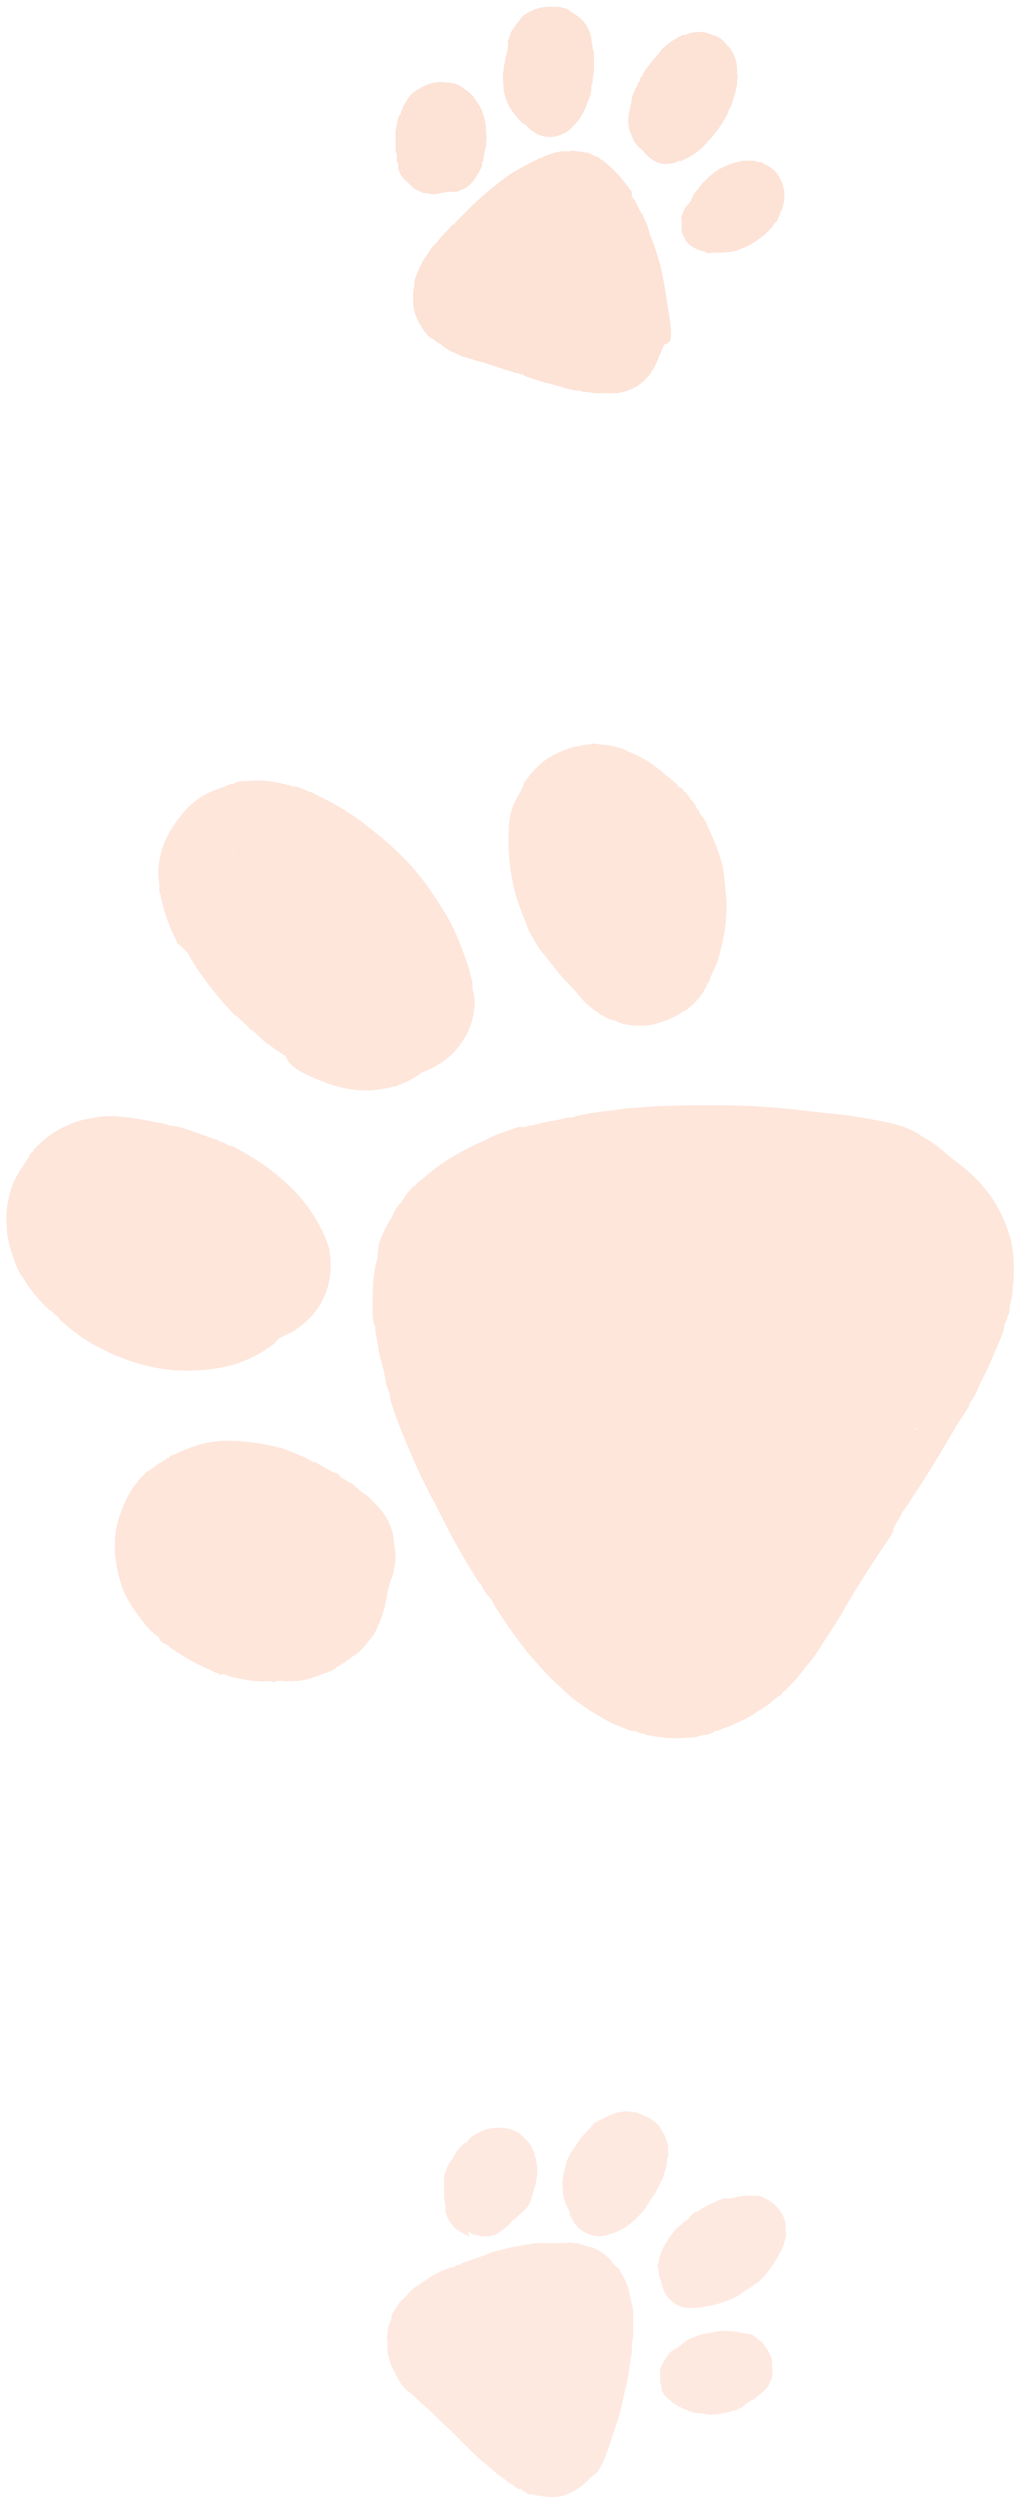 <svg width="76" height="185" viewBox="0 0 76 185" fill="none" xmlns="http://www.w3.org/2000/svg">
<path opacity="0.16" d="M7.7 99.9C8.2 100.2 8.8 100.4 9.3 100.6C10.4 101 11.6 101.3 12.8 101.4C14.4 101.5 16 101.4 17.6 100.9C18.4 100.6 19.1 100.3 19.8 99.8C20.1 99.6 20.4 99.4 20.6 99.1C20.9 98.9 21.2 98.8 21.6 98.6C22.6 98 23.4 97.2 23.9 96.2C24.5 95 24.6 93.8 24.4 92.5C24.2 91.7 23.9 91.1 23.5 90.4C22.6 88.8 21.3 87.5 19.8 86.4C19 85.8 18.1 85.3 17.2 84.8C17.1 84.8 17.1 84.8 17 84.8C16.8 84.7 16.5 84.5 16.3 84.5C16.2 84.4 16.1 84.3 15.9 84.3C15.3 84.1 14.8 83.9 14.2 83.7C13.6 83.5 13.1 83.3 12.5 83.3C12.4 83.2 12.3 83.2 12.2 83.2C12.1 83.1 11.9 83.1 11.8 83.1C11.3 83 10.8 82.9 10.2 82.8C9.5 82.7 8.9 82.6 8.2 82.6C7.8 82.6 7.4 82.6 7.1 82.7C6.5 82.8 5.8 82.9 5.2 83.2C4.4 83.5 3.6 84 3 84.6C2.8 84.8 2.5 85 2.4 85.3C2.3 85.3 2.2 85.4 2.2 85.5C1.8 86.2 1.3 86.8 1 87.5C0.6 88.5 0.4 89.6 0.5 90.7C0.5 91.5 0.7 92.3 1 93.1C1.2 93.7 1.4 94.2 1.8 94.7C2.2 95.4 2.7 96 3.3 96.6C3.5 96.8 3.7 97 3.9 97.1C4 97.3 4.3 97.4 4.4 97.6C4.4 97.7 4.6 97.8 4.7 97.9C5.6 98.7 6.6 99.4 7.7 99.9Z" fill="#F7601D"/>
<path opacity="0.16" d="M65.9 83.1C64.4 82.8 62.9 82.5 61.4 82.4C59.7 82.2 58.1 82 56.4 81.9C55.1 81.8 53.9 81.8 52.6 81.8C50.7 81.8 48.8 81.8 46.9 82C46.4 82 45.8 82.1 45.3 82.2C45.2 82.2 45.2 82.2 45.1 82.2C44.3 82.3 43.5 82.4 42.7 82.6C42.6 82.6 42.5 82.7 42.4 82.7C42.2 82.7 41.9 82.7 41.7 82.8C41.2 82.9 40.7 83 40.1 83.1C39.9 83.2 39.6 83.2 39.4 83.3H39.3C39.2 83.3 39 83.3 39 83.4C38.9 83.4 38.9 83.4 38.9 83.4C38.8 83.4 38.8 83.4 38.8 83.4H38.9H38.8H38.7C38.6 83.4 38.5 83.4 38.4 83.4C37.6 83.7 36.8 83.9 36.1 84.3C34.5 85 33 85.8 31.7 86.9C31.4 87.2 31 87.4 30.7 87.8H30.6C30.4 88.1 30.1 88.3 29.9 88.7C29.8 88.9 29.7 89 29.6 89.1C29.4 89.3 29.3 89.5 29.2 89.7C29 90.2 28.6 90.7 28.4 91.2C28.2 91.7 28 92.1 28 92.6C28 92.6 28 92.6 28 92.7C27.9 92.8 27.9 92.9 28 92.9C28 92.9 28 92.9 28 93C27.9 93.2 27.9 93.5 27.8 93.7C27.6 94.8 27.6 95.9 27.6 97C27.6 97.4 27.6 97.8 27.8 98.2C27.8 98.3 27.8 98.4 27.8 98.5C27.9 99.1 28 99.6 28.1 100.2C28.3 100.9 28.5 101.7 28.6 102.4C28.7 102.7 28.8 103 28.9 103.3V103.4V103.5C28.9 103.6 29 103.8 29 103.9C29.5 105.4 30.1 106.8 30.7 108.2C31.4 109.8 32.3 111.4 33.1 113C33.8 114.4 34.6 115.7 35.4 117C35.5 117.1 35.5 117.2 35.6 117.2C35.8 117.7 36.1 118 36.4 118.4C36.5 118.5 36.5 118.6 36.6 118.8C36.9 119.2 37.1 119.6 37.4 120C37.9 120.8 38.5 121.5 39 122.2C39.6 122.9 40.2 123.6 40.9 124.3C41.6 124.9 42.2 125.6 43 126.1C43.2 126.3 43.5 126.4 43.7 126.6C44.1 126.8 44.5 127.1 44.9 127.3C45.4 127.6 46 127.8 46.5 128C46.7 128.1 46.8 128.1 47 128.1C47.2 128.2 47.5 128.3 47.7 128.3C47.8 128.3 47.8 128.4 47.9 128.4C48.9 128.6 49.8 128.7 50.8 128.6C51.2 128.6 51.6 128.6 52 128.4H52.1C52.4 128.4 52.7 128.3 53 128.1C53.2 128.1 53.4 128 53.6 127.9C54 127.8 54.4 127.6 54.8 127.4C55.3 127.2 55.8 126.9 56.2 126.6C56.8 126.3 57.2 125.9 57.7 125.5C57.9 125.5 57.9 125.3 58 125.2C58.1 125.2 58.1 125.1 58.2 125.1C58.5 124.7 58.9 124.4 59.2 124C59.7 123.3 60.3 122.7 60.7 122C61.4 120.9 62.1 119.9 62.7 118.8C63.7 117.1 64.8 115.4 65.9 113.8C66 113.6 66.2 113.4 66.2 113.1C66.2 113 66.3 113 66.3 112.9C66.4 112.7 66.6 112.4 66.7 112.2C66.8 112 66.9 111.8 67 111.7C67.1 111.5 67.3 111.3 67.4 111.1C68.6 109.3 69.7 107.5 70.8 105.6C71.1 105.1 71.4 104.7 71.7 104.2C71.8 104.1 71.8 104 71.8 103.9C71.9 103.8 71.9 103.7 72 103.6C72.3 103.2 72.4 102.8 72.6 102.4C72.8 102 73 101.6 73.2 101.2C73.5 100.5 73.8 99.8 74.1 99.1C74.2 98.8 74.4 98.4 74.4 98.1V98C74.5 97.9 74.5 97.9 74.5 97.8C74.6 97.7 74.6 97.6 74.6 97.5C74.8 97.2 74.8 96.9 74.8 96.6C74.9 96.3 75 95.9 75 95.6C75 95.5 75.1 95.4 75 95.4C75 95.4 75 95.4 75 95.3C75.1 94.9 75.1 94.4 75.1 94C75.1 92.9 75 91.9 74.6 90.9C73.9 88.9 72.7 87.4 71 86.1C70.6 85.8 70.2 85.5 69.9 85.2C69.4 84.8 68.9 84.4 68.3 84.1C67.6 83.6 66.8 83.3 65.9 83.1ZM43.4 86.9C43.4 86.9 43.4 87 43.4 86.9C43.4 87 43.4 87 43.4 86.9C43.4 87 43.4 87 43.4 86.9ZM32.6 97.3C32.6 97.4 32.5 97.4 32.6 97.3C32.5 97.4 32.5 97.4 32.6 97.3C32.5 97.4 32.5 97.4 32.6 97.3ZM32.2 97.7C32.2 97.8 32.2 97.8 32.2 97.7C32.1 97.8 32.2 97.8 32.2 97.7ZM66.2 108.3H66.3C66.3 108.3 66.3 108.3 66.2 108.3ZM67.8 105.8C67.8 105.7 67.8 105.7 67.9 105.7C67.9 105.7 67.9 105.8 67.8 105.8Z" fill="#F7601D"/>
<path opacity="0.16" d="M23.3 79.8C24.5 80.3 25.7 80.7 27.1 80.7C27.8 80.7 28.5 80.6 29.2 80.4C29.3 80.4 29.4 80.4 29.5 80.3C30.1 80.1 30.7 79.8 31.2 79.4C32 79.1 32.7 78.7 33.4 78.1C34.3 77.2 34.9 76.2 35.1 74.9C35.2 74.3 35.2 73.8 35 73.2V73.1V73C35 72.8 35 72.6 34.9 72.4C34.9 72.2 34.8 72.1 34.8 71.9C34.3 70.3 33.7 68.7 32.8 67.3C32 66 31.1 64.7 30 63.6C29.3 62.9 28.7 62.3 27.9 61.7C27.2 61.1 26.4 60.5 25.6 60C25.3 59.8 24.9 59.6 24.6 59.4C24.2 59.2 23.8 59 23.4 58.8C23.2 58.7 23.1 58.6 22.9 58.6C22.5 58.4 22.1 58.2 21.7 58.2H21.6C21.5 58.1 21.4 58.1 21.3 58.1C20.3 57.8 19.3 57.7 18.3 57.8C18 57.8 17.6 57.8 17.3 58C17 58 16.7 58.2 16.4 58.3C16.3 58.3 16.2 58.3 16.2 58.4C16.1 58.4 16.1 58.4 16.1 58.4C15 58.8 14 59.5 13.3 60.5C12.5 61.5 12 62.5 11.8 63.7C11.7 64.3 11.7 64.9 11.8 65.4C11.8 65.5 11.8 65.6 11.8 65.8C11.8 66 11.8 66.1 11.9 66.2C11.9 66.4 11.9 66.5 12 66.7C12.2 67.7 12.6 68.7 13.1 69.7C13.1 69.8 13.2 69.9 13.3 69.9C13.3 69.9 13.3 70 13.4 70C13.4 70 13.4 70 13.5 70.1C13.5 70.1 13.5 70.2 13.6 70.2C13.6 70.2 13.6 70.2 13.7 70.3C13.7 70.3 13.7 70.4 13.8 70.4C13.8 70.4 13.8 70.4 13.9 70.5C13.9 70.6 14 70.7 14 70.7C14.8 72.1 15.8 73.4 16.9 74.6C17.1 74.8 17.3 75.1 17.5 75.2C17.6 75.2 17.6 75.3 17.7 75.3C17.7 75.4 17.8 75.5 17.9 75.5C18 75.7 18.2 75.8 18.4 76C18.4 76.1 18.5 76.2 18.6 76.2C18.9 76.4 19.2 76.7 19.5 77C20 77.4 20.6 77.8 21.2 78.2C21.3 78.8 22.3 79.4 23.3 79.8ZM15.7 58.3H15.8H15.7ZM17.3 63C17.3 63 17.3 62.9 17.2 62.9C17.2 62.9 17.3 62.9 17.3 62.8C17.3 62.9 17.3 62.9 17.3 63C17.3 63 17.3 63.1 17.3 63Z" fill="#F7601D"/>
<path opacity="0.16" d="M29 116.8C29.2 116.4 29.2 115.9 29.3 115.5C29.3 114.8 29.2 114.2 29.1 113.5C28.9 112.7 28.5 112 27.9 111.4C27.6 111.1 27.3 110.7 26.9 110.5C26.5 110.2 26.2 109.8 25.7 109.6C25.6 109.5 25.5 109.5 25.4 109.4C25.3 109.4 25.3 109.3 25.2 109.3C25.1 109.1 25 109 24.8 109C24.3 108.8 23.9 108.5 23.5 108.3C23.4 108.2 23.3 108.2 23.2 108.2C22.9 108 22.5 107.8 22.2 107.7C21.5 107.4 20.8 107.1 20.1 107C19.8 106.9 19.5 106.9 19.1 106.8C17.6 106.6 16.2 106.5 14.8 106.9C14.2 107.1 13.6 107.3 13 107.6C12.8 107.7 12.6 107.7 12.5 107.9C12.4 107.9 12.3 107.9 12.3 108C11.9 108.2 11.5 108.5 11.1 108.8C11 108.8 11 108.9 10.9 108.9C10 109.7 9.4 110.7 9 111.8C8.3 113.5 8.4 115.3 8.9 117C9.2 118.1 9.8 119 10.5 119.9C10.8 120.3 11.2 120.8 11.7 121.1C11.7 121.1 11.7 121.1 11.8 121.2C11.8 121.2 11.8 121.2 11.8 121.3C11.9 121.5 12.1 121.6 12.3 121.7C12.4 121.7 12.4 121.8 12.5 121.8C12.5 121.9 12.6 121.9 12.7 122C13.6 122.6 14.6 123.2 15.6 123.6C15.8 123.7 15.9 123.8 16.1 123.8C16.2 123.9 16.3 124 16.5 123.9H16.6C17.3 124.2 18.1 124.3 18.8 124.4C19.1 124.4 19.5 124.5 19.8 124.4C19.9 124.4 19.9 124.5 20 124.4H20.1H20C20.1 124.4 20.1 124.4 20.1 124.4C20.2 124.5 20.4 124.5 20.5 124.4C20.6 124.4 20.6 124.4 20.7 124.4C20.7 124.4 20.7 124.4 20.8 124.4H20.9C21 124.4 21 124.4 21 124.4C21.2 124.5 21.3 124.4 21.5 124.4C21.6 124.4 21.6 124.5 21.7 124.4H21.8H21.9H22H22.1H22C22.1 124.4 22.1 124.4 22.1 124.4C22.8 124.3 23.4 124.1 24.1 123.8C24.2 123.8 24.3 123.8 24.3 123.7C24.4 123.7 24.4 123.7 24.4 123.7C24.5 123.7 24.6 123.7 24.6 123.6C24.7 123.6 24.7 123.6 24.7 123.6H24.6H24.7C24.7 123.6 24.7 123.6 24.8 123.5C24.8 123.5 24.9 123.5 24.9 123.4C25.3 123.2 25.7 122.9 26.1 122.6C26.7 122.3 27.1 121.7 27.5 121.2C27.8 120.9 27.9 120.5 28.1 120.1C28.4 119.4 28.6 118.6 28.7 117.8C28.9 117.2 28.9 117 29 116.8ZM21.1 124.2H21C21 124.2 21 124.2 21.1 124.2ZM13.2 118.3C13.2 118.3 13.1 118.3 13.2 118.3C13.1 118.3 13.1 118.3 13.2 118.3C13.2 118.3 13.1 118.3 13.2 118.3ZM13.5 112V112.1V112ZM24.7 123.4H24.6C24.6 123.4 24.6 123.4 24.7 123.4Z" fill="#F7601D"/>
<path opacity="0.16" d="M46.5 55.6C46.3 55.5 46.2 55.4 46 55.4C45.5 55.2 45 55.1 44.4 55.1C44.2 55 43.9 55 43.7 55.1C43.5 55.1 43.2 55.1 43 55.2C42.1 55.3 41.3 55.7 40.6 56.1C40 56.5 39.4 57.1 39 57.7C38.9 57.8 38.8 57.9 38.8 58C38.7 58.4 38.4 58.8 38.2 59.2C37.9 59.8 37.7 60.5 37.7 61.2C37.6 62.6 37.7 64 38 65.4C38.2 66.5 38.7 67.6 39.1 68.7C39.2 69 39.4 69.3 39.6 69.6C39.6 69.7 39.7 69.8 39.7 69.8C39.9 70.2 40.2 70.5 40.5 70.9C41 71.5 41.5 72.2 42 72.7C42.3 73 42.6 73.3 42.9 73.7C43.4 74.3 44 74.8 44.7 75.2C44.9 75.3 45.2 75.5 45.5 75.5C46 75.8 46.6 75.9 47.2 75.9C47.4 75.9 47.5 75.9 47.7 75.9C48.3 75.9 48.8 75.7 49.4 75.5C49.8 75.3 50.2 75.2 50.5 74.9C50.6 74.9 50.7 74.8 50.9 74.7C51.5 74.2 52.1 73.6 52.4 72.8C52.5 72.7 52.6 72.5 52.6 72.4C52.7 72.1 52.9 71.8 53 71.5C53 71.4 53.1 71.4 53.1 71.3C53.6 69.7 53.9 68.1 53.8 66.4C53.7 65.8 53.7 65.1 53.6 64.5C53.4 63.3 52.9 62.2 52.4 61.1C52.3 60.8 52.1 60.5 51.9 60.3C51.9 60.2 51.8 60.2 51.8 60.1C51.8 60 51.7 59.9 51.6 59.8C51.5 59.5 51.3 59.3 51.1 59.1C51.1 59 51 58.9 50.9 58.8C50.9 58.7 50.8 58.6 50.7 58.6C50.7 58.6 50.7 58.6 50.6 58.5C50.6 58.4 50.5 58.3 50.4 58.3C50.3 58.3 50.3 58.2 50.2 58.2V58.1C49.9 57.8 49.5 57.5 49.1 57.2C49.1 57.1 49 57.1 48.9 57C48 56.3 47.3 55.9 46.5 55.6ZM50.9 73.4C50.9 73.4 50.9 73.3 50.9 73.4C51 73.3 51 73.4 50.9 73.4ZM52.9 71.4C52.9 71.4 52.8 71.4 52.9 71.4C52.8 71.4 52.9 71.4 52.9 71.4Z" fill="#F7601D"/>
<path opacity="0.18" d="M37.4 4.5C37.4 4.7 37.3 4.9 37.3 5.2C37.2 5.7 37.3 6.1 37.3 6.6C37.4 7.2 37.6 7.8 38 8.3C38.2 8.6 38.4 8.8 38.6 9C38.7 9.1 38.8 9.2 38.9 9.2C39 9.3 39.1 9.4 39.2 9.5C39.5 9.8 39.9 10 40.3 10.1C40.8 10.2 41.3 10.1 41.7 9.9C42 9.8 42.2 9.6 42.4 9.4C42.9 8.9 43.3 8.3 43.5 7.6C43.7 7.2 43.8 6.9 43.8 6.5V6.4C43.8 6.3 43.9 6.2 43.9 6.1C43.9 6 43.9 6 43.9 5.9C43.9 5.7 44 5.4 44 5.2C44 5 44 4.7 44 4.5V4.4C44 4.3 44 4.3 44 4.2C44 4 44 3.8 43.9 3.6C43.9 3.3 43.8 3.1 43.8 2.8C43.8 2.7 43.7 2.5 43.7 2.4C43.6 2.2 43.5 1.9 43.3 1.7C43.1 1.4 42.8 1.2 42.5 1C42.4 0.9 42.3 0.9 42.2 0.8C42.2 0.8 42.2 0.8 42.1 0.7C41.8 0.6 41.5 0.5 41.2 0.5C40.8 0.5 40.3 0.5 39.9 0.6C39.6 0.7 39.3 0.8 39 1C38.8 1.1 38.6 1.3 38.5 1.5C38.3 1.7 38.1 2 37.9 2.3C37.8 2.4 37.8 2.5 37.8 2.6C37.7 2.7 37.7 2.8 37.7 2.9C37.6 2.9 37.6 3 37.6 3C37.7 3.6 37.5 4 37.4 4.5Z" fill="#F7601D"/>
<path opacity="0.18" d="M49.7 24.7C49.7 24.1 49.6 23.5 49.5 22.9C49.4 22.3 49.3 21.6 49.2 21C49.1 20.5 49 20 48.9 19.6C48.7 18.9 48.5 18.2 48.2 17.5C48.1 17.3 48.1 17.1 48 16.9V16.8C47.9 16.5 47.7 16.2 47.6 15.9C47.6 15.9 47.6 15.8 47.5 15.8C47.5 15.7 47.4 15.6 47.4 15.6C47.3 15.4 47.2 15.2 47.1 15C47.1 14.9 47 14.8 46.9 14.7C46.9 14.6 46.9 14.6 46.8 14.6C46.8 14.6 46.8 14.6 46.8 14.5C46.8 14.5 46.8 14.5 46.8 14.4C46.8 14.4 46.8 14.4 46.8 14.3V14.2C46.6 13.9 46.4 13.7 46.2 13.4C45.8 12.9 45.3 12.4 44.8 12C44.7 11.9 44.5 11.8 44.4 11.7C44.3 11.6 44.1 11.6 44 11.5C43.9 11.5 43.9 11.5 43.8 11.4C43.7 11.4 43.6 11.3 43.5 11.3C43.3 11.3 43.1 11.2 42.8 11.2C42.6 11.2 42.4 11.1 42.2 11.2H42.1C42 11.2 41.9 11.2 41.8 11.2C41.4 11.2 41 11.3 40.5 11.5C40.3 11.6 40.2 11.6 40.1 11.7H40C39.8 11.8 39.6 11.9 39.4 12C39.1 12.1 38.9 12.3 38.6 12.4C38.5 12.5 38.4 12.5 38.3 12.6C38.2 12.6 38.2 12.7 38.1 12.7C37.6 13 37.1 13.4 36.6 13.8C36.1 14.2 35.5 14.7 35 15.2C34.6 15.6 34.1 16.1 33.7 16.5C33.7 16.5 33.7 16.6 33.6 16.6C33.4 16.7 33.3 16.9 33.2 17L33.1 17.1C33 17.2 32.8 17.4 32.7 17.5C32.5 17.8 32.2 18.1 32 18.3C31.8 18.6 31.6 18.9 31.4 19.2C31.2 19.5 31.1 19.8 30.9 20.2C30.9 20.3 30.8 20.4 30.8 20.5C30.7 20.7 30.7 20.8 30.7 21C30.7 21.2 30.6 21.4 30.6 21.7C30.6 21.8 30.6 21.8 30.6 21.9C30.6 22 30.6 22.1 30.6 22.2V22.3C30.6 22.7 30.7 23.1 30.8 23.4C30.9 23.5 30.9 23.7 31 23.8C31 23.9 31.1 24 31.2 24.1C31.2 24.2 31.3 24.3 31.3 24.3C31.4 24.5 31.5 24.6 31.6 24.7C31.7 24.9 31.9 25 32.1 25.1C32.3 25.3 32.5 25.4 32.7 25.5C32.7 25.6 32.8 25.6 32.8 25.6C32.8 25.6 32.8 25.6 32.9 25.7C33.1 25.8 33.2 25.9 33.4 26C33.7 26.1 34 26.3 34.3 26.4C34.8 26.5 35.2 26.7 35.7 26.8C36.4 27 37.2 27.3 37.9 27.5C38 27.5 38.1 27.6 38.2 27.6H38.3C38.4 27.6 38.5 27.7 38.6 27.7C38.7 27.7 38.8 27.7 38.8 27.8C38.9 27.8 39 27.9 39.1 27.9C39.9 28.2 40.7 28.4 41.5 28.6C41.7 28.7 41.9 28.7 42.1 28.8H42.2H42.3C42.5 28.9 42.6 28.9 42.8 28.9C43 28.9 43.1 29 43.3 29C43.6 29 43.9 29.1 44.2 29.1C44.3 29.1 44.5 29.1 44.6 29.1H44.7H44.8C44.9 29.1 45.1 29.1 45.2 29.1C45.3 29.1 45.5 29.1 45.6 29.1H45.7C45.9 29.1 46 29 46.2 29C46.6 28.9 47 28.7 47.3 28.5C48 28 48.4 27.4 48.7 26.7C48.8 26.5 48.8 26.3 48.9 26.2C49 26 49.1 25.7 49.2 25.5C49.7 25.4 49.7 25 49.7 24.7ZM40.8 13.5C40.7 13.5 40.7 13.5 40.8 13.5C40.7 13.5 40.8 13.5 40.8 13.5ZM37.2 24C37.2 24 37.3 24 37.2 24C37.3 24 37.3 24 37.2 24C37.3 24 37.3 24 37.2 24C37.3 24 37.3 24 37.2 24ZM40.2 27.4C40.3 27.4 40.3 27.4 40.2 27.4C40.3 27.4 40.3 27.4 40.2 27.4ZM47.2 26.9C47.2 26.9 47.3 26.9 47.2 26.9C47.3 26.9 47.3 26.9 47.2 26.9C47.2 26.9 47.3 26.9 47.2 26.9Z" fill="#F7601D"/>
<path opacity="0.18" d="M46.6 8.3C46.5 8.8 46.5 9.3 46.7 9.8C46.8 10.1 46.9 10.3 47 10.5C47 10.5 47 10.6 47.1 10.6C47.2 10.8 47.4 11 47.6 11.1C47.8 11.4 48 11.6 48.3 11.8C48.7 12.1 49.2 12.2 49.7 12.1C49.9 12.1 50.1 12 50.3 11.9C50.3 11.9 50.3 11.9 50.4 11.9C50.4 11.9 50.4 11.9 50.5 11.9C50.6 11.9 50.6 11.8 50.7 11.8C50.8 11.8 50.8 11.7 50.9 11.7C51.5 11.4 52 11 52.4 10.5C52.8 10.1 53.2 9.6 53.5 9.1C53.7 8.8 53.9 8.5 54 8.1C54.2 7.8 54.3 7.4 54.4 7.1C54.4 7 54.5 6.8 54.5 6.7C54.5 6.5 54.6 6.4 54.6 6.2C54.6 6.1 54.6 6.1 54.6 6C54.6 5.8 54.7 5.7 54.6 5.5V5.4C54.6 5 54.6 4.6 54.4 4.2C54.4 4.1 54.3 3.9 54.2 3.8C54.2 3.7 54.1 3.6 54 3.5C54 3.5 54 3.4 53.9 3.4C53.6 3 53.3 2.7 52.8 2.6C52.4 2.4 51.9 2.3 51.4 2.4C51.2 2.4 51 2.5 50.7 2.6H50.6C50.5 2.6 50.5 2.6 50.4 2.7C50.3 2.7 50.3 2.7 50.2 2.8C49.8 3 49.5 3.2 49.2 3.5L49.1 3.6C49.1 3.6 49 3.6 49 3.7C48.6 4.2 48.2 4.6 47.8 5.2C47.7 5.3 47.7 5.4 47.6 5.5C47.6 5.5 47.6 5.5 47.6 5.6L47.5 5.7C47.4 5.8 47.4 5.9 47.4 6L47.3 6.1C47.2 6.2 47.2 6.4 47.1 6.5C47 6.7 46.9 7 46.8 7.2C46.8 7.5 46.7 7.9 46.6 8.3ZM52.3 4.3C52.4 4.3 52.4 4.3 52.3 4.3C52.4 4.3 52.4 4.3 52.3 4.3Z" fill="#F7601D"/>
<path opacity="0.18" d="M33.3 14.2C33.5 14.2 33.6 14.2 33.8 14.2C34.1 14.1 34.3 14 34.5 13.9C34.8 13.7 35 13.5 35.2 13.2C35.3 13 35.4 12.9 35.5 12.7C35.6 12.5 35.7 12.4 35.7 12.2V12.1C35.7 12.1 35.7 12.1 35.7 12C35.8 12 35.8 11.9 35.8 11.8C35.8 11.6 35.9 11.4 35.9 11.2V11.1C36 11 36 10.8 36 10.7C36 10.4 36.1 10.1 36 9.8C36 9.7 36 9.5 36 9.4C35.9 8.8 35.8 8.3 35.5 7.8C35.4 7.6 35.2 7.4 35.1 7.2C35.1 7.1 35 7.1 34.9 7C34.9 7 34.9 6.9 34.8 6.9C34.7 6.8 34.5 6.6 34.4 6.6C34.4 6.6 34.4 6.6 34.3 6.5C33.9 6.2 33.5 6.1 33 6.1C32.3 6 31.6 6.2 31 6.6C30.6 6.8 30.3 7.1 30.1 7.5C30 7.7 29.8 7.9 29.8 8.1C29.7 8.2 29.7 8.3 29.7 8.3C29.7 8.3 29.7 8.3 29.7 8.4C29.7 8.4 29.7 8.4 29.6 8.5C29.4 8.9 29.4 9.3 29.3 9.7C29.3 9.8 29.3 9.8 29.3 9.9C29.3 10 29.3 10 29.3 10.1C29.3 10.4 29.3 10.7 29.3 11C29.3 11.1 29.3 11.3 29.4 11.4V11.5C29.4 11.5 29.4 11.5 29.4 11.6C29.4 11.6 29.4 11.6 29.4 11.5C29.4 11.5 29.4 11.5 29.4 11.6C29.4 11.7 29.4 11.7 29.4 11.7C29.4 11.7 29.4 11.7 29.4 11.8C29.4 11.8 29.4 11.8 29.4 11.9C29.4 12 29.4 12 29.5 12.1V12.2C29.5 12.2 29.5 12.2 29.5 12.3C29.5 12.3 29.5 12.3 29.5 12.4C29.5 12.4 29.5 12.4 29.5 12.5C29.5 12.5 29.5 12.5 29.5 12.4C29.5 12.4 29.5 12.4 29.5 12.5C29.6 12.8 29.7 13 29.9 13.2C29.9 13.2 29.9 13.3 30 13.3C30 13.3 30 13.4 30.1 13.4C30.2 13.5 30.4 13.7 30.5 13.8C30.7 14 30.9 14.1 31.2 14.2C31.3 14.3 31.5 14.3 31.7 14.3C32 14.4 32.3 14.4 32.6 14.3C33.1 14.2 33.2 14.2 33.3 14.2ZM29.6 12C29.7 12 29.6 12 29.6 12V12ZM30.3 13.3C30.3 13.3 30.3 13.2 30.3 13.3C30.3 13.2 30.3 13.2 30.3 13.3C30.3 13.3 30.3 13.2 30.3 13.3ZM30.7 12.3C30.8 12.3 30.8 12.3 30.7 12.3C30.8 12.3 30.8 12.3 30.7 12.3Z" fill="#F7601D"/>
<path opacity="0.18" d="M58.1 14.6C58.1 14.5 58.1 14.5 58.1 14.4C58.1 14.2 58.1 14 58 13.8C58 13.7 58 13.6 57.9 13.5C57.9 13.4 57.9 13.3 57.8 13.3C57.7 13 57.5 12.7 57.2 12.5C57 12.3 56.7 12.2 56.4 12H56.3C56.1 12 56 11.9 55.8 11.9C55.5 11.9 55.3 11.9 55 11.9C54.5 12 53.9 12.2 53.5 12.4C53.1 12.6 52.7 12.9 52.4 13.2C52.3 13.3 52.2 13.4 52.1 13.5C52.1 13.5 52 13.5 52 13.6C51.9 13.7 51.8 13.9 51.7 14C51.5 14.2 51.3 14.5 51.2 14.8C51.1 15 51 15.1 50.9 15.2C50.7 15.4 50.6 15.7 50.5 16C50.5 16.1 50.4 16.2 50.5 16.3C50.5 16.5 50.5 16.8 50.5 17C50.5 17.1 50.5 17.1 50.5 17.2C50.6 17.4 50.7 17.6 50.8 17.8C50.9 17.9 51 18.1 51.1 18.1C51.1 18.2 51.2 18.2 51.2 18.2C51.5 18.4 51.7 18.5 52.1 18.6C52.2 18.6 52.2 18.6 52.3 18.7C52.4 18.7 52.6 18.8 52.7 18.7H52.8C53.5 18.7 54.1 18.7 54.7 18.5C54.9 18.4 55.2 18.3 55.4 18.2C55.8 18 56.2 17.7 56.6 17.4C56.7 17.3 56.8 17.2 56.9 17.1C56.9 17.1 57 17.1 57 17L57.1 16.9C57.2 16.8 57.3 16.7 57.3 16.6L57.4 16.5L57.5 16.4L57.6 16.3C57.6 16.3 57.6 16.3 57.6 16.2C57.7 16 57.8 15.9 57.8 15.7C57.8 15.7 57.8 15.7 57.9 15.6C58 15.2 58.1 14.9 58.1 14.6ZM51.8 18.1C51.9 18.1 51.9 18.1 51.8 18.1C51.9 18.1 51.9 18.1 51.8 18.1Z" fill="#F7601D"/>
<path opacity="0.14" d="M42.9 158.4C42.8 158.6 42.6 158.8 42.5 159C42.2 159.4 42 159.8 41.9 160.3C41.7 160.9 41.6 161.5 41.7 162.2C41.7 162.5 41.8 162.8 41.9 163.1C42 163.2 42 163.4 42.1 163.5C42.2 163.6 42.2 163.8 42.2 163.9C42.4 164.3 42.6 164.7 43 165C43.4 165.3 43.9 165.5 44.4 165.5C44.7 165.5 45 165.4 45.3 165.3C46 165.1 46.6 164.7 47.1 164.2C47.4 163.9 47.7 163.6 47.9 163.3C47.9 163.3 47.9 163.3 47.9 163.2C48 163.1 48.1 163.1 48.1 162.9L48.2 162.8C48.3 162.6 48.5 162.4 48.6 162.2C48.7 162 48.8 161.8 48.9 161.6C48.9 161.6 49 161.5 48.9 161.5L49 161.4C49.1 161.2 49.2 161 49.2 160.8C49.3 160.6 49.4 160.3 49.4 160C49.4 159.9 49.4 159.7 49.5 159.6C49.5 159.3 49.5 159.1 49.5 158.8C49.4 158.5 49.3 158.1 49.1 157.8C49 157.7 49 157.6 48.9 157.5V157.4C48.7 157.2 48.5 157 48.2 156.8C47.8 156.6 47.4 156.4 47 156.3C46.7 156.3 46.4 156.2 46 156.3C45.8 156.3 45.5 156.4 45.3 156.5C45 156.6 44.7 156.8 44.4 156.9C44.3 157 44.2 157 44.1 157.1C44 157.1 43.9 157.2 43.9 157.3C43.8 157.3 43.8 157.3 43.8 157.4C43.5 157.7 43.2 158 42.9 158.4Z" fill="#F7601D"/>
<path opacity="0.14" d="M44.8 181.9C45 181.4 45.2 180.8 45.4 180.2C45.6 179.6 45.8 179 46 178.3C46.1 177.8 46.2 177.4 46.3 176.9C46.5 176.2 46.6 175.4 46.7 174.7C46.7 174.5 46.8 174.3 46.8 174.1V174C46.8 173.7 46.8 173.4 46.9 173V172.9C46.9 172.8 46.9 172.7 46.9 172.6C46.9 172.4 46.9 172.2 46.9 172C46.9 171.9 46.9 171.8 46.9 171.7C46.9 171.7 46.9 171.7 46.9 171.6C46.9 171.5 46.9 171.5 46.9 171.5C46.9 171.5 46.9 171.5 46.9 171.4C46.9 171.4 46.9 171.4 46.9 171.3C46.9 171.3 46.9 171.3 46.9 171.4C46.9 171.4 46.9 171.4 46.9 171.3C46.9 171.3 46.9 171.3 46.9 171.2V171.1C46.9 170.8 46.8 170.5 46.7 170.1C46.6 169.4 46.4 168.8 46 168.2C45.9 168 45.9 167.9 45.7 167.8C45.6 167.7 45.5 167.6 45.4 167.5C45.3 167.4 45.3 167.4 45.3 167.3C45.2 167.2 45.2 167.2 45.1 167.1C44.9 167 44.8 166.8 44.6 166.7C44.4 166.6 44.3 166.5 44.1 166.4H44C43.9 166.3 43.8 166.3 43.7 166.3C43.3 166.2 42.9 166 42.5 166C42.3 166 42.2 165.9 42 166H41.9C41.7 166 41.5 166 41.2 166C40.9 166 40.6 166 40.3 166C40.2 166 40.1 166 39.9 166C39.8 166 39.8 166 39.7 166C39.1 166.1 38.5 166.2 37.9 166.3C37.2 166.5 36.5 166.6 35.9 166.9C35.3 167.1 34.7 167.3 34.2 167.5C34.2 167.5 34.1 167.5 34.1 167.6C33.9 167.6 33.7 167.7 33.6 167.8C33.5 167.8 33.5 167.8 33.4 167.8C33.2 167.9 33.1 167.9 32.9 168C32.6 168.1 32.2 168.3 31.9 168.5C31.6 168.7 31.3 168.9 31 169.1C30.7 169.3 30.4 169.5 30.2 169.8C30.1 169.9 30 170 30 170C29.9 170.1 29.7 170.3 29.6 170.4C29.5 170.6 29.3 170.8 29.2 171C29.2 171.1 29.1 171.1 29.1 171.2C29 171.3 29 171.4 29 171.5C29 171.5 29 171.5 29 171.6C28.8 172 28.7 172.3 28.7 172.7C28.7 172.9 28.6 173 28.7 173.2C28.7 173.2 28.7 173.2 28.7 173.3C28.7 173.4 28.7 173.6 28.7 173.7C28.7 173.8 28.7 173.9 28.7 174C28.7 174.2 28.8 174.3 28.8 174.5C28.9 174.7 28.9 174.9 29 175.1C29.1 175.3 29.2 175.5 29.3 175.7C29.3 175.8 29.3 175.8 29.4 175.8V175.9C29.5 176.1 29.6 176.2 29.7 176.4C29.9 176.7 30.1 176.9 30.4 177.1C30.8 177.4 31.1 177.8 31.5 178.1C32.1 178.6 32.6 179.2 33.2 179.7C33.3 179.8 33.3 179.8 33.4 179.9C33.4 179.9 33.4 179.9 33.5 180C33.6 180.1 33.7 180.1 33.7 180.2C33.8 180.3 33.8 180.3 33.9 180.4C34 180.5 34 180.5 34.1 180.6C34.7 181.2 35.3 181.8 35.9 182.3C36.1 182.4 36.2 182.6 36.4 182.7L36.5 182.8L36.6 182.9C36.7 183 36.9 183.1 37 183.2C37.1 183.3 37.3 183.4 37.4 183.5C37.6 183.7 37.9 183.8 38.1 184C38.2 184.1 38.3 184.2 38.5 184.2H38.6L38.7 184.3C38.8 184.4 38.9 184.4 39 184.5C39.1 184.6 39.2 184.6 39.4 184.6H39.5C39.7 184.7 39.8 184.7 40 184.7C40.4 184.8 40.8 184.8 41.2 184.8C42 184.7 42.7 184.3 43.3 183.8C43.4 183.7 43.6 183.5 43.7 183.4C43.9 183.2 44.1 183.1 44.3 182.9C44.5 182.5 44.7 182.2 44.8 181.9ZM42 168.1C41.9 168.1 41.9 168.1 42 168.1C41.9 168 41.9 168 42 168.1C41.9 168.1 41.9 168 42 168.1ZM35.2 180.1C35.1 180.1 35.1 180.1 35.2 180.1V180.1Z" fill="#F7601D"/>
<path opacity="0.14" d="M49.4 165.9C49.1 166.3 48.9 166.8 48.8 167.3C48.7 167.6 48.7 167.8 48.8 168.1V168.2C48.8 168.4 48.9 168.7 49 168.9C49 169.2 49.2 169.5 49.3 169.8C49.6 170.2 49.9 170.5 50.4 170.7C50.6 170.8 50.8 170.8 51 170.8C51 170.8 51 170.8 51.1 170.8C51.1 170.8 51.1 170.8 51.2 170.8C51.3 170.8 51.4 170.8 51.4 170.8C51.5 170.8 51.5 170.8 51.6 170.8C52.3 170.7 52.9 170.6 53.5 170.4C54.1 170.2 54.6 170 55.1 169.6C55.4 169.4 55.7 169.2 56 169C56.3 168.8 56.6 168.5 56.8 168.2C56.9 168.1 57 168 57.1 167.8C57.2 167.7 57.3 167.5 57.4 167.4C57.4 167.3 57.5 167.3 57.5 167.2C57.6 167.1 57.7 166.9 57.7 166.8L57.8 166.7C58 166.3 58.1 166 58.2 165.6C58.2 165.5 58.3 165.3 58.2 165.2C58.2 165.1 58.2 165 58.2 164.8V164.7C58.2 164.7 58.2 164.7 58.2 164.6C58.1 164.1 57.9 163.7 57.6 163.4C57.3 163 56.9 162.8 56.5 162.6C56.3 162.5 56.1 162.5 55.8 162.5H55.7C55.6 162.5 55.6 162.5 55.5 162.5C55.4 162.5 55.4 162.5 55.3 162.5C54.9 162.5 54.5 162.6 54.1 162.7H54C54 162.7 54 162.7 53.9 162.7C53.9 162.7 53.9 162.7 53.8 162.7C53.8 162.7 53.8 162.7 53.7 162.7H53.6C53 162.9 52.4 163.2 51.9 163.5C51.8 163.6 51.7 163.6 51.6 163.7C51.6 163.7 51.6 163.7 51.5 163.7C51.4 163.7 51.4 163.7 51.4 163.8C51.3 163.8 51.2 163.9 51.2 164C51.2 164 51.1 164 51.1 164.1C51 164.2 50.9 164.3 50.7 164.4C50.5 164.6 50.3 164.8 50.1 164.9C49.9 165.2 49.6 165.5 49.4 165.9ZM58.2 164.6C58.2 164.7 58.2 164.7 58.2 164.6V164.6ZM56.3 164.9C56.3 164.8 56.3 164.8 56.3 164.9V164.9Z" fill="#F7601D"/>
<path opacity="0.14" d="M34.8 165.2C34.9 165.3 35.1 165.4 35.3 165.4C35.6 165.5 35.8 165.5 36.1 165.5C36.4 165.5 36.7 165.4 37 165.2C37.1 165.1 37.3 165 37.4 164.9C37.5 164.8 37.7 164.7 37.8 164.5L37.9 164.4C37.9 164.4 37.9 164.4 38 164.3C38.1 164.3 38.1 164.2 38.2 164.2C38.3 164 38.5 163.9 38.6 163.8L38.7 163.7C38.8 163.6 38.9 163.5 39 163.4C39.2 163.2 39.3 162.9 39.4 162.6C39.4 162.5 39.5 162.4 39.5 162.2C39.7 161.7 39.8 161.1 39.8 160.5C39.8 160.2 39.7 160 39.7 159.8C39.7 159.7 39.7 159.7 39.6 159.6V159.5C39.6 159.3 39.5 159.1 39.4 159V158.9C39.2 158.5 38.8 158.2 38.5 157.9C37.9 157.5 37.2 157.4 36.5 157.5C36.1 157.5 35.7 157.7 35.3 157.9C35.1 158 34.9 158.1 34.8 158.3C34.7 158.3 34.7 158.4 34.6 158.5C34.6 158.5 34.6 158.5 34.5 158.6H34.4C34.1 158.9 33.8 159.2 33.6 159.6C33.6 159.7 33.5 159.7 33.5 159.8L33.4 159.9C33.2 160.2 33.1 160.4 33 160.7C33 160.8 32.9 160.9 32.9 161.1V161.2C32.9 161.2 32.9 161.2 32.9 161.3C32.9 161.3 32.9 161.3 32.9 161.2C32.9 161.2 32.9 161.2 32.9 161.3V161.4C32.9 161.4 32.9 161.4 32.9 161.5C32.9 161.5 32.9 161.5 32.9 161.6C32.9 161.6 32.9 161.6 32.9 161.7C32.9 161.8 32.9 161.8 32.9 161.9V162C32.9 162 32.9 162 32.9 162.1C32.9 162.1 32.9 162.1 32.9 162.2C32.9 162.2 32.9 162.2 32.9 162.3C32.9 162.3 32.9 162.3 32.9 162.4C32.9 162.4 32.9 162.4 32.9 162.3C32.9 162.3 32.9 162.3 32.9 162.4C32.9 162.7 32.9 162.9 33 163.2V163.3C33 163.3 33 163.3 33 163.4V163.5C33 163.5 33 163.5 33 163.6C33 163.6 33 163.6 33 163.7C33.1 163.9 33.1 164.1 33.2 164.2C33.3 164.5 33.5 164.6 33.6 164.8C33.7 164.9 33.8 165 34 165.1C34.3 165.3 34.5 165.4 34.8 165.5C34.6 165.1 34.7 165.2 34.8 165.2Z" fill="#F7601D"/>
<path opacity="0.14" d="M56.9 176.6C56.9 176.5 57 176.5 57 176.4C57.1 176.2 57.2 176 57.2 175.8C57.2 175.7 57.3 175.6 57.2 175.5C57.2 175.4 57.2 175.3 57.2 175.2C57.2 174.9 57.2 174.5 57 174.2C56.9 173.9 56.7 173.7 56.5 173.4L56.4 173.3C56.3 173.2 56.1 173.1 56 173C55.8 172.8 55.5 172.7 55.3 172.7C54.8 172.6 54.2 172.5 53.7 172.5C53.2 172.5 52.8 172.6 52.3 172.7C52.2 172.7 52 172.7 51.9 172.8H51.8C51.6 172.9 51.5 172.9 51.3 173C51 173.1 50.7 173.3 50.5 173.5C50.4 173.6 50.2 173.7 50.1 173.8C49.8 173.9 49.6 174.1 49.4 174.4C49.3 174.5 49.3 174.6 49.2 174.7C49.1 174.9 49 175.1 48.9 175.3C48.9 175.4 48.9 175.4 48.9 175.5C48.9 175.7 48.9 176 48.9 176.2C48.9 176.4 49 176.5 49 176.7C49 176.8 49 176.8 49 176.9C49.2 177.2 49.3 177.4 49.6 177.6L49.7 177.7C49.8 177.8 49.9 177.9 50 177.9C50 177.9 50 177.9 50.1 178C50.7 178.3 51.3 178.6 51.9 178.6C52.1 178.6 52.4 178.7 52.6 178.7C53.1 178.7 53.5 178.6 54 178.5C54.1 178.5 54.2 178.4 54.4 178.4H54.5C54.6 178.4 54.6 178.4 54.6 178.3C54.7 178.3 54.8 178.2 54.9 178.2C55 178.2 55 178.2 55 178.1C55.1 178.1 55.1 178.1 55.1 178C55.2 178 55.2 178 55.2 177.9C55.2 177.9 55.2 177.9 55.3 177.9C55.4 177.8 55.6 177.7 55.7 177.6H55.8C56.4 177.1 56.7 176.9 56.9 176.6ZM49.7 176.9C49.7 176.9 49.7 177 49.7 176.9C49.7 177 49.7 176.9 49.7 176.9Z" fill="#F7601D"/>
</svg>

